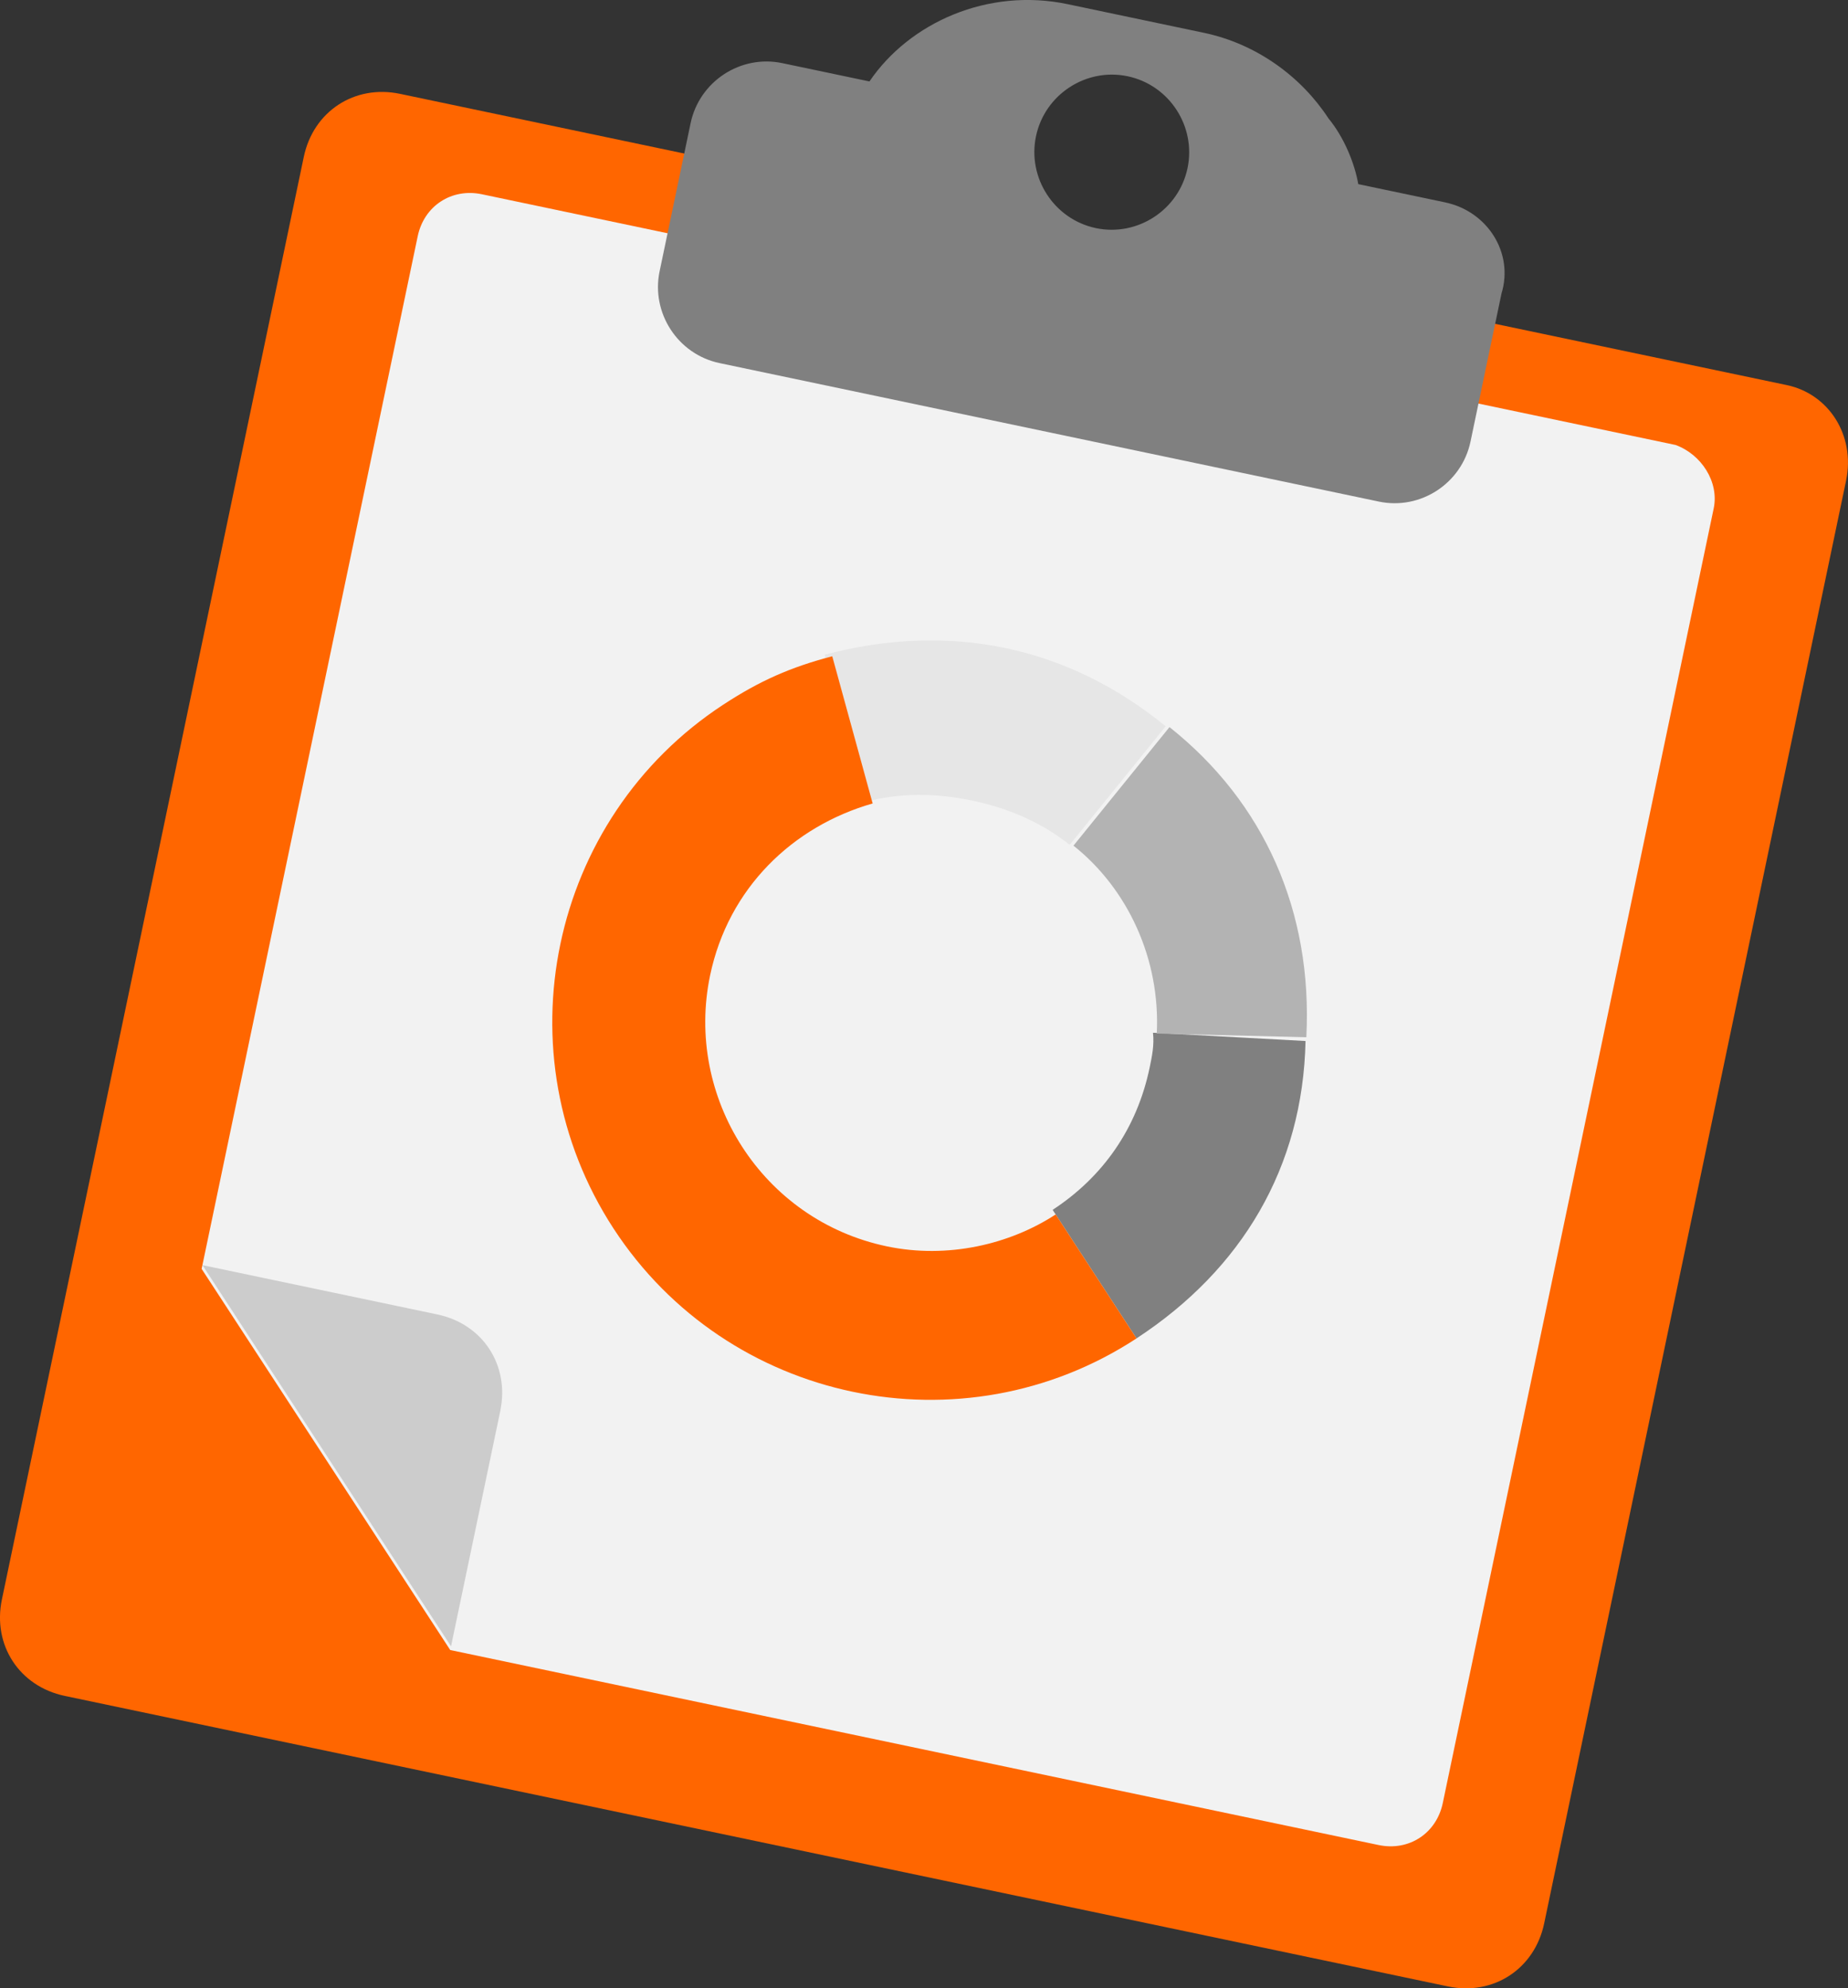 <?xml version="1.0" encoding="UTF-8" standalone="no"?>
<svg
   xmlns:dc="http://purl.org/dc/elements/1.1/"
   xmlns:cc="http://creativecommons.org/ns#"
   xmlns:rdf="http://www.w3.org/1999/02/22-rdf-syntax-ns#"
   xmlns:svg="http://www.w3.org/2000/svg"
   xmlns="http://www.w3.org/2000/svg"
   xmlns:sodipodi="http://sodipodi.sourceforge.net/DTD/sodipodi-0.dtd"
   xmlns:inkscape="http://www.inkscape.org/namespaces/inkscape"
   version="1.1"
   width="59.456"
   height="63.962"
   id="svg3808"
   viewBox="0 0 59.456 63.962"
   sodipodi:docname="reznorganizer-icon.svg"
   inkscape:version="0.92.4 (5da689c313, 2019-01-14)">
  <rect x="0" y="0" width="59.456" height="63.962" fill="#333333" stroke="none"/>
  <defs
     id="defs3812" />
  <sodipodi:namedview
     pagecolor="#ffffff"
     bordercolor="#666666"
     borderopacity="1"
     objecttolerance="10"
     gridtolerance="10"
     guidetolerance="10"
     inkscape:pageopacity="0"
     inkscape:pageshadow="2"
     inkscape:window-width="1920"
     inkscape:window-height="1021"
     id="namedview3810"
     showgrid="false"
     inkscape:zoom="4.4851478"
     inkscape:cx="143.81426"
     inkscape:cy="59.712347"
     inkscape:window-x="-4"
     inkscape:window-y="-4"
     inkscape:window-maximized="1"
     inkscape:current-layer="svg3808"
     fit-margin-top="0"
     fit-margin-left="0"
     fit-margin-right="0"
     fit-margin-bottom="0" />
  <path
     d="M -8.879,-0.908 H 245.121 V 65.092 H -8.879 Z"
     style="fill:none;stroke-width:1.274"
     id="path3780"
     inkscape:connector-curvature="0" />
  <path
     d="M 57.492,12.389 12.871,3.019 c -1.463,-0.307 -2.79,0.562 -3.097,2.027 L 0.061,51.453 c -0.307,1.466 0.561,2.795 2.024,3.102 l 44.499,9.345 c 1.463,0.307 2.79,-0.562 3.097,-2.027 l 9.712,-46.407 c 0.307,-1.466 -0.561,-2.795 -1.902,-3.077 z"
     style="fill:#ff6600;fill-rule:evenodd;stroke-width:1.274"
     id="path3782"
     inkscape:connector-curvature="0" />
  <path
     d="m 55.135,16.356 -8.716,41.645 c -0.204,0.977 -1.089,1.556 -2.065,1.351 l -29.869,-6.273 -7.998,-12.261 6.952,-33.218 c 0.204,-0.977 1.089,-1.556 2.065,-1.351 L 53.908,14.314 c 0.828,0.301 1.406,1.188 1.227,2.043 z"
     style="fill:#f2f2f2;fill-rule:evenodd;stroke-width:1.274"
     id="path3784"
     inkscape:connector-curvature="0" />
  <path
     d="m 16.095,45.386 c 0.307,-1.466 -0.56,-2.795 -2.023,-3.102 l -7.559,-1.587 7.998,12.262 c 1.27e-4,-1.3e-4 1.585,-7.572 1.585,-7.572 z"
     style="fill:#cccccc;fill-rule:evenodd;stroke-width:1.274"
     id="path3786"
     inkscape:connector-curvature="0" />
  <path
     d="m 46.504,6.512 -2.804,-0.589 c -0.116,-0.662 -0.45,-1.497 -0.958,-2.113 -0.867,-1.33 -2.299,-2.395 -4.006,-2.754 L 34.348,0.134 c -2.56,-0.538 -5.087,0.589 -6.375,2.486 l -2.804,-0.589 c -1.341,-0.282 -2.668,0.587 -2.95,1.931 l -0.997,4.763 c -0.281,1.343 0.586,2.673 1.927,2.955 l 21.213,4.455 c 1.341,0.282 2.668,-0.587 2.949,-1.93 l 0.997,-4.763 c 0.403,-1.318 -0.464,-2.647 -1.805,-2.929 z m -11.246,0.826 c -1.341,-0.282 -2.208,-1.611 -1.927,-2.954 0.281,-1.343 1.608,-2.212 2.949,-1.931 1.341,0.282 2.208,1.611 1.927,2.955 -0.281,1.343 -1.608,2.212 -2.95,1.93 z"
     style="fill:#808080;fill-rule:evenodd;stroke-width:1.274"
     id="path3788"
     inkscape:connector-curvature="0" />
  <path
     d="m 36.565,43.055 -2.698,-4.136 c 1.622,-1.062 2.711,-2.618 3.12,-4.572 0.077,-0.366 0.153,-0.733 0.108,-1.125 l 4.908,0.266 c -0.086,4.061 -2.047,7.347 -5.439,9.567 z"
     style="fill:#808080;fill-rule:evenodd;stroke-width:1.274"
     id="path3790"
     inkscape:connector-curvature="0" />
  <path
     d="m 42.029,33.366 -4.812,-0.118 c 0.12,-2.397 -0.934,-4.658 -2.68,-6.045 l 3.089,-3.813 c 3.056,2.427 4.611,5.941 4.403,9.977 z"
     style="fill:#b3b3b3;fill-rule:evenodd;stroke-width:1.274"
     id="path3792"
     inkscape:connector-curvature="0" />
  <path
     d="m 37.504,23.363 -3.089,3.814 c -0.873,-0.693 -1.919,-1.168 -3.138,-1.424 -1.219,-0.256 -2.367,-0.242 -3.445,0.042 l -1.3,-4.735 c 4.041,-1.064 7.82,-0.27 10.972,2.304 z"
     style="fill:#e6e6e6;fill-rule:evenodd;stroke-width:1.274"
     id="path3794"
     inkscape:connector-curvature="0" />
  <path
     d="m 36.565,43.055 c -5.604,3.668 -13.163,2.08 -16.824,-3.533 -3.662,-5.614 -2.077,-13.185 3.527,-16.853 1.18,-0.772 2.161,-1.204 3.508,-1.558 l 1.3,4.735 c -2.572,0.735 -4.643,2.722 -5.23,5.531 -0.818,3.908 1.662,7.871 5.685,8.716 1.951,0.41 3.958,-0.061 5.433,-1.026 z"
     style="fill:#ff6600;fill-rule:evenodd;stroke-width:1.274"
     id="path3796"
     inkscape:connector-curvature="0" />
</svg>
